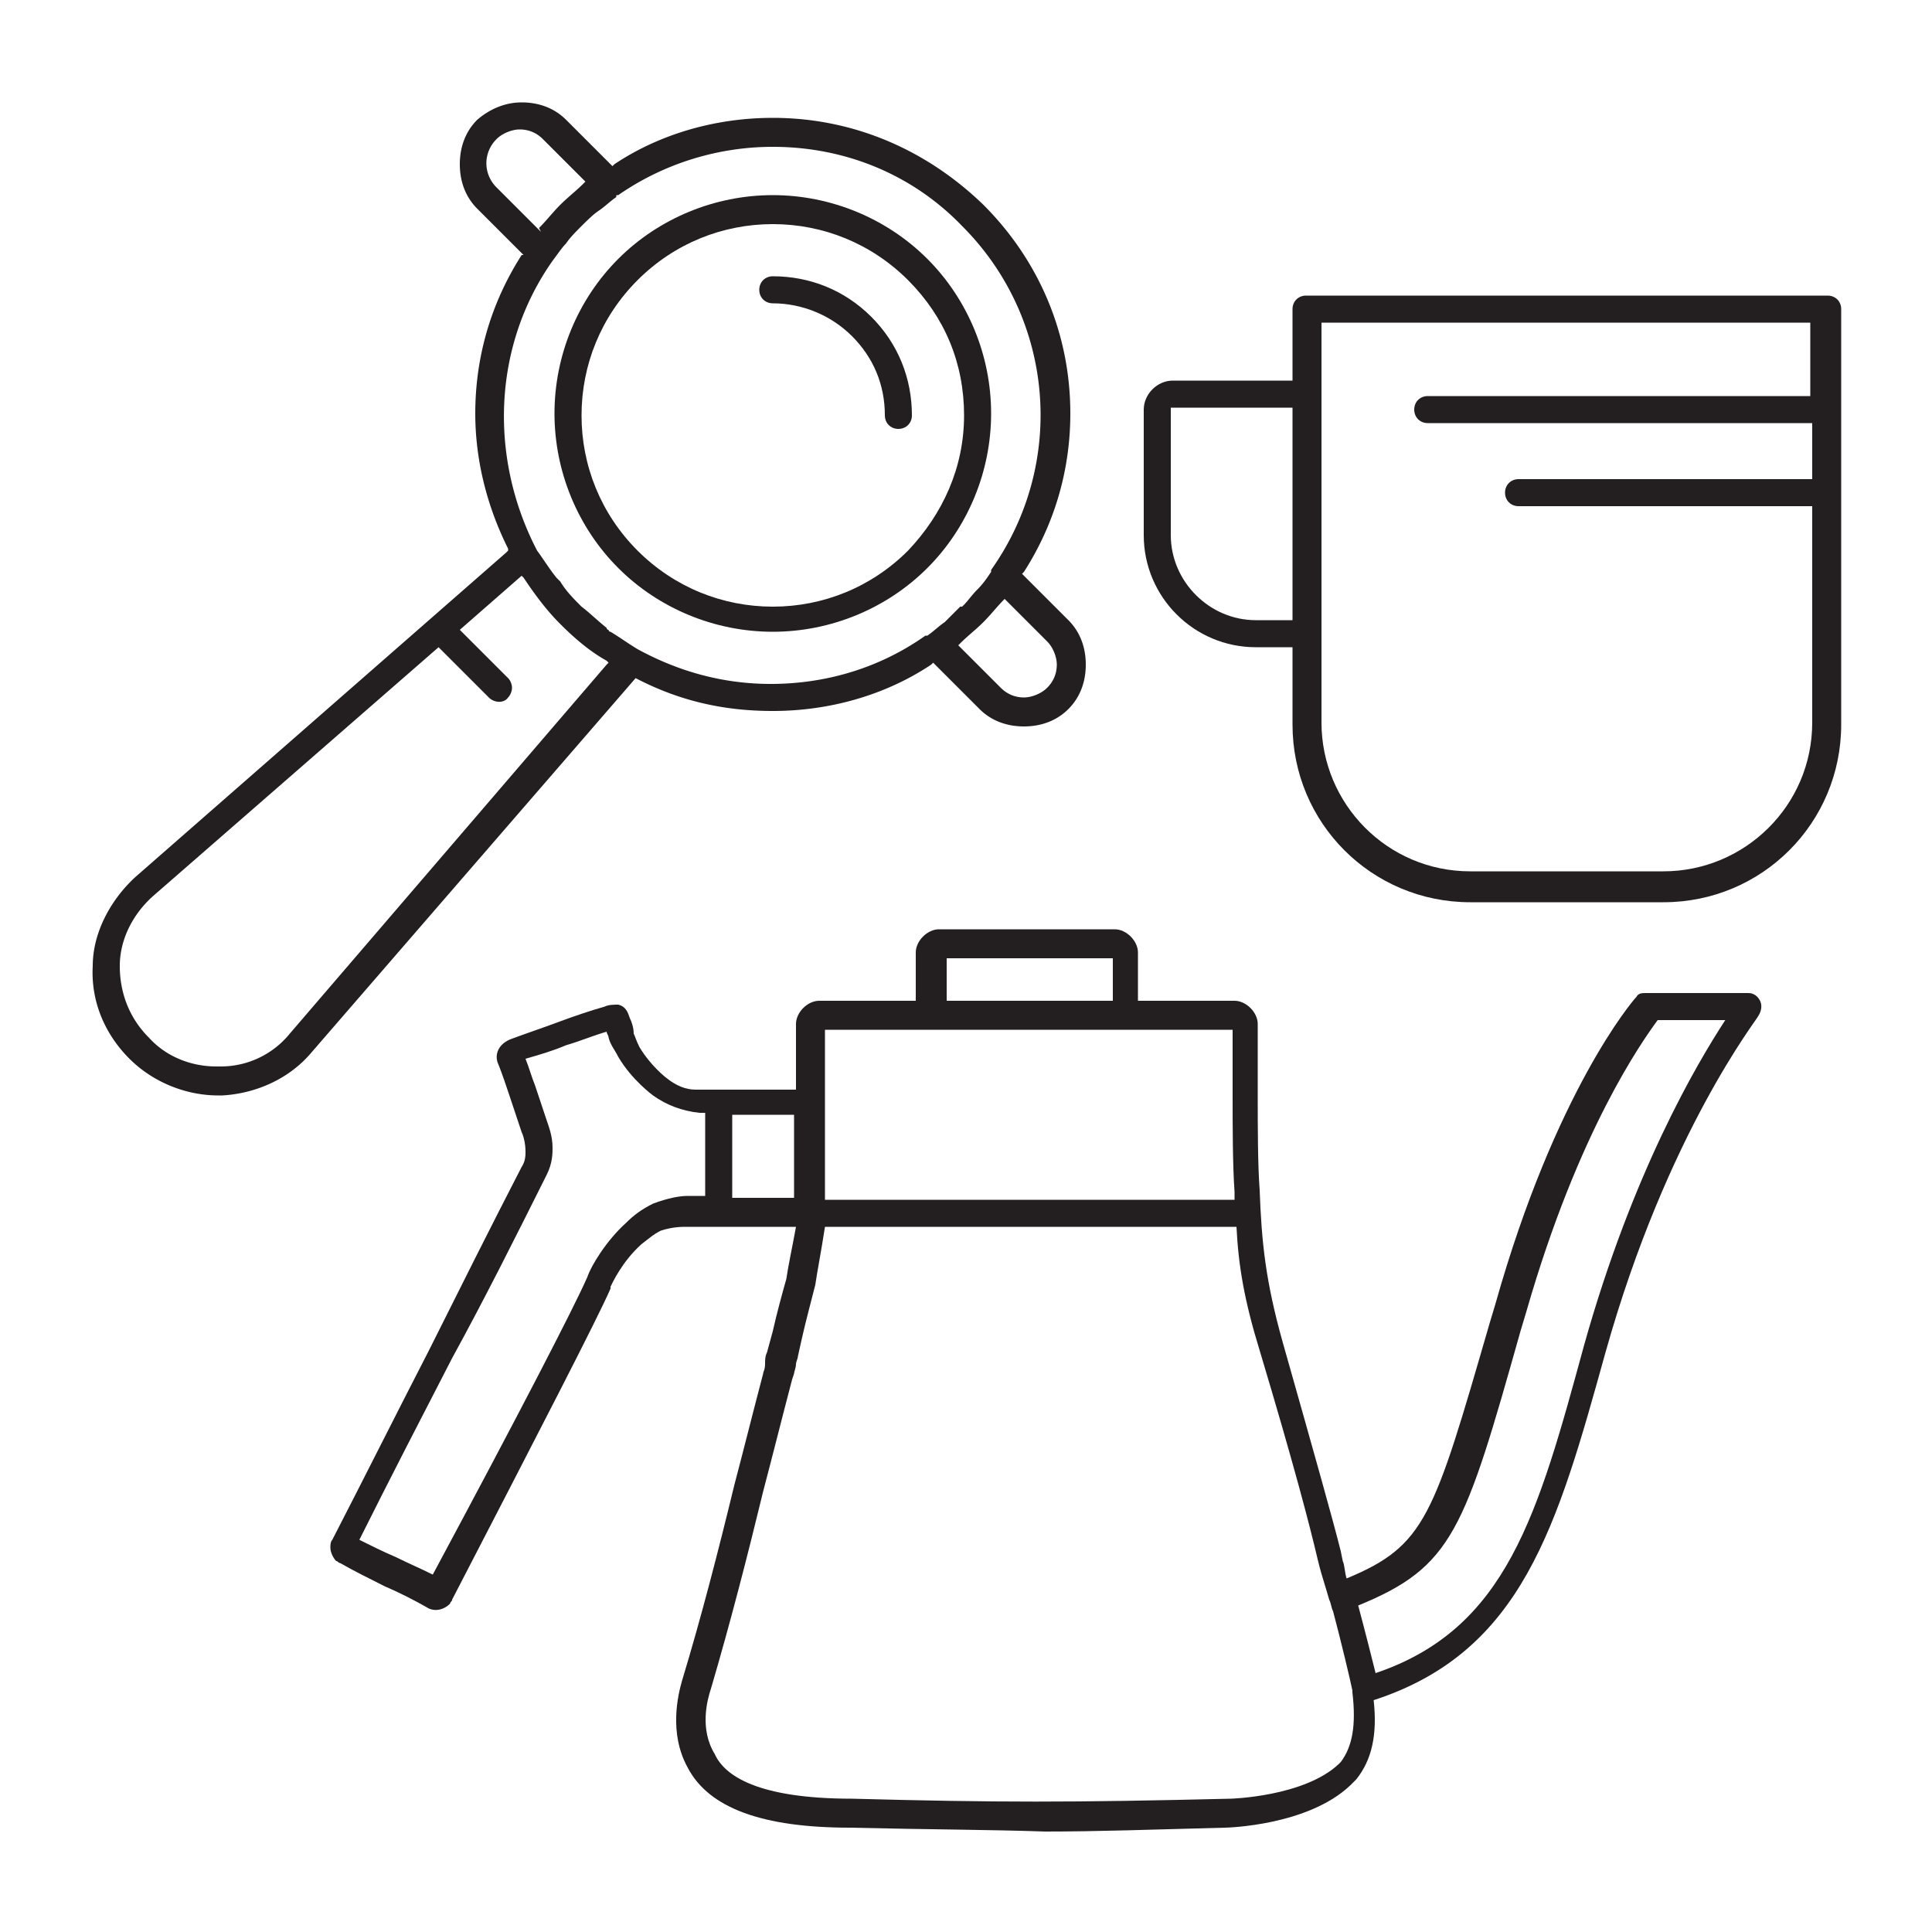 <svg width="100" height="100" viewBox="0 0 100 100" aria-hidden="true" xmlns="http://www.w3.org/2000/svg">
    <path d="M76.1 46.7h10c5.1 0 9.2-4.1 9.2-9.2V16c0-.4-.3-.7-.7-.7h-27c-.4 0-.7.3-.7.7v3.7h-6.2c-.8 0-1.5.7-1.5 1.5v6.5c0 3.2 2.6 5.8 5.8 5.8h1.9v4c0 5.1 4.1 9.2 9.2 9.2zm-7.8-30h25.4v3.8H73.9c-.4 0-.7.3-.7.7 0 .4.3.7.7.7h19.9v2.9H78.6c-.4 0-.7.3-.7.7 0 .4.3.7.7.7h15.2v11.2c0 4.3-3.5 7.7-7.7 7.7h-10c-4.3 0-7.7-3.5-7.7-7.7V16.7zM65 32.1c-2.4 0-4.4-2-4.4-4.4v-6.6h6.3v11H65zM44 94.6c-4.5 0-7.3-1-8.4-3.1-1-1.8-.5-3.8-.3-4.5 1-3.3 1.9-6.8 2.7-10.1.5-1.9 1-3.9 1.5-5.8 0-.1.1-.2.1-.5 0-.2 0-.4.1-.6l.3-1.1c.2-.9.5-2 .7-2.7.1-.7.3-1.6.5-2.7h-5.7c-.2 0-.7 0-1.3.2-.4.2-.6.4-1 .7-1 .9-1.5 2-1.6 2.2v.1c-.7 1.6-3.7 7.4-8.2 16.1 0 .1-.1.1-.1.2-.4.4-.9.4-1.2.2-.7-.4-1.5-.8-2.2-1.1-.8-.4-1.6-.8-2.3-1.2-.1 0-.1-.1-.2-.1-.1-.1-.3-.4-.3-.7 0-.1 0-.3.1-.4 1.7-3.3 3.3-6.5 5-9.8 1.6-3.2 3.2-6.4 4.8-9.5.2-.3.2-.6.2-.8 0-.4-.1-.8-.2-1l-.6-1.8c-.2-.6-.4-1.2-.6-1.7-.2-.4-.1-1 .6-1.3.8-.3 1.7-.6 2.5-.9.8-.3 1.7-.6 2.4-.8.2-.1.5-.1.7-.1.4.1.5.4.6.7.1.2.2.5.2.8.1.2.1.3.3.7.6 1 1.4 1.6 1.4 1.6.5.4 1 .6 1.5.6h5.2V53c0-.6.6-1.2 1.2-1.2h5v-2.5c0-.6.6-1.2 1.2-1.2h9.1c.6 0 1.2.6 1.2 1.2v2.5h5c.6 0 1.2.6 1.2 1.2v3.8c0 1.4 0 3.5.1 4.8.1 2.7.3 4.7 1.2 7.9 1.7 6 2.6 9.2 3 10.8l.1.5c.1.2.1.6.2.9 4.1-1.7 4.5-3.2 7.4-13.2l.3-1c3.1-11 7.1-15.7 7.3-15.9.1-.2.3-.2.5-.2h5.3c.3 0 .5.2.6.4.1.2.1.5-.1.8 0 .1-4.7 6-7.9 17.4-2.5 9-4.3 15.5-12 18 .2 1.8-.1 3.1-.9 4.1l-.2.2-.1.1c-2.2 2.1-6.4 2.2-6.5 2.2-3.8.1-6.6.2-9.3.2-2.9-.1-5.9-.1-10.1-.2zm25.4-3.4c.6-.8.8-1.9.6-3.6v-.1c-.1-.5-.6-2.6-1-4.1-.1-.2-.1-.4-.2-.6-.2-.7-.4-1.3-.5-1.7l-.1-.4c-.4-1.7-1.2-4.8-3-10.8-.8-2.6-1.1-4.4-1.2-6.4H42.7c-.2 1.3-.4 2.3-.5 3-.2.8-.5 1.9-.7 2.8l-.2.9c0 .1-.1.3-.1.4 0 .2-.1.4-.1.5l-.1.3c-.5 1.9-1 3.9-1.5 5.8-.8 3.3-1.7 6.8-2.7 10.2-.2.6-.6 2.1.2 3.4.5 1.1 2.2 2.3 7.1 2.3 7.5.2 11.3.2 19.6 0 0 0 3.8-.1 5.6-1.8l.1-.1zm16.4-38.4c-.8 1.1-4.1 5.7-6.8 15.1l-.3 1c-2.9 10.3-3.5 12.2-8.4 14.2.4 1.5.7 2.7.9 3.5 6.8-2.3 8.4-8.2 10.8-17 2.5-8.9 5.8-14.5 7.3-16.8h-3.5zM23 82zm7.4-15.9c.2-.6 1-1.9 2-2.8.4-.4.8-.7 1.4-1 .8-.3 1.4-.4 1.8-.4h.9v-4.3h-.3c-.9-.1-1.7-.4-2.4-.9 0 0-1.1-.8-1.8-2-.2-.4-.4-.6-.5-1 0-.1-.1-.2-.1-.3-.7.2-1.4.5-2.1.7-.7.3-1.4.5-2.1.7.2.5.3.9.5 1.4l.6 1.8c.1.3.3.8.3 1.4 0 .3 0 .8-.3 1.4-1.6 3.2-3.2 6.4-4.9 9.5-1.6 3.1-3.2 6.2-4.8 9.4.6.3 1.2.6 1.9.9.6.3 1.3.6 1.9.9 4.4-8.2 7.3-13.8 8-15.4zm10.7-8.4h-3.2V62h3.2v-4.3zm22.8 4c-.1-1.4-.1-3.5-.1-4.9v-3.5H42.7v8.8h21.2v-.4zm-6.3-12.1H49v2.2h8.6v-2.2zM40 10.1c-3 0-5.9 1.2-8 3.3-2.1 2.1-3.3 5-3.3 8s1.2 5.9 3.3 8c2.1 2.1 5 3.3 8 3.3s5.9-1.2 8-3.3c2.1-2.1 3.3-5 3.3-8s-1.2-5.9-3.3-8c-2.1-2.1-5-3.3-8-3.3zm7 18.4c-1.9 1.9-4.4 2.9-7 2.9-2.6 0-5.1-1-7-2.9-1.9-1.9-2.9-4.4-2.9-7 0-2.6 1-5.1 2.9-7 1.9-1.9 4.4-2.9 7-2.9 2.6 0 5.1 1 7 2.9 1.9 1.9 2.9 4.3 2.9 7s-1.1 5.1-2.9 7z" fill="#231f20" />
    <path d="M40 14.3c-.4 0-.7.3-.7.7 0 .4.3.7.7.7 1.5 0 3 .6 4.1 1.7s1.7 2.5 1.7 4.1c0 .4.3.7.7.7s.7-.3.7-.7c0-1.9-.7-3.7-2.1-5.1-1.4-1.4-3.2-2.1-5.1-2.1z" fill="#231f20" />
    <path d="M32.9 35.1c2.3 1.2 4.6 1.7 7.1 1.7 2.9 0 5.8-.8 8.2-2.4l.1-.1 2.4 2.4c.6.6 1.4.9 2.3.9.9 0 1.7-.3 2.3-.9.6-.6.9-1.4.9-2.3 0-.9-.3-1.7-.9-2.3l-2.4-2.4.1-.1c1.6-2.5 2.4-5.3 2.4-8.2 0-4.1-1.6-7.9-4.5-10.8-3-2.9-6.8-4.5-10.9-4.5-2.9 0-5.8.8-8.2 2.4l-.1.1-2.4-2.4c-.6-.6-1.4-.9-2.3-.9-.8 0-1.6.3-2.3.9-.6.6-.9 1.4-.9 2.3s.3 1.7.9 2.3l2.4 2.4H27c-1.6 2.5-2.4 5.3-2.4 8.2 0 2.4.6 4.8 1.7 7v.1l-.1.1L7 45.4c-1.3 1.2-2.2 2.9-2.2 4.6-.1 1.8.6 3.5 1.9 4.8 1.2 1.2 2.9 1.9 4.6 1.9h.2c1.8-.1 3.5-.9 4.6-2.2l16.8-19.4zm21.3-1.9c.3.3.5.8.5 1.2 0 .5-.2.9-.5 1.2-.3.3-.8.5-1.2.5-.5 0-.9-.2-1.2-.5l-2.2-2.2.1-.1c.4-.4.8-.7 1.2-1.1.4-.4.7-.8 1.1-1.2l2.2 2.2zM25.7 9.7c-.7-.7-.7-1.8 0-2.5.3-.3.8-.5 1.2-.5.5 0 .9.2 1.2.5l2.2 2.2-.1.1c-.4.4-.8.7-1.2 1.1-.4.4-.7.8-1.1 1.2l.1.2-2.3-2.3zm2.9 3.8c.3-.4.5-.7.7-.9.2-.3.5-.6.8-.9.3-.3.6-.6.9-.8.3-.2.6-.5.9-.7v-.1h.1c2.3-1.6 5.1-2.5 8-2.5 3.7 0 7.2 1.4 9.8 4.1 4.8 4.8 5.4 12.3 1.5 17.8v.1c-.2.3-.4.6-.7.9-.3.3-.5.6-.7.8l-.1.1h-.1l-.8.8c-.3.2-.6.5-.9.7h-.1c-2.4 1.7-5.2 2.5-8 2.5-2.4 0-4.7-.6-6.9-1.8-.5-.3-.9-.6-1.4-.9 0 0-.1 0-.1-.1 0 0-.1 0-.1-.1-.5-.4-.9-.8-1.3-1.1-.4-.4-.8-.8-1.1-1.3l-.1-.1-.1-.1c-.4-.5-.7-1-1-1.4-2.5-4.8-2.3-10.6.8-15zM11.4 55.2h-.2c-1.3 0-2.6-.5-3.5-1.5-1-1-1.5-2.3-1.5-3.7 0-1.4.7-2.7 1.7-3.6l14.8-12.9 2.6 2.6c.3.3.8.3 1 0 .1-.1.2-.3.2-.5s-.1-.4-.2-.5l-2.5-2.5 3.2-2.8.1.1c.6.9 1.2 1.7 1.9 2.4s1.5 1.4 2.4 1.9l.1.1-.1.1L15 53.5a4.6 4.6 0 01-3.6 1.7z" fill="#231f20" />
</svg>
